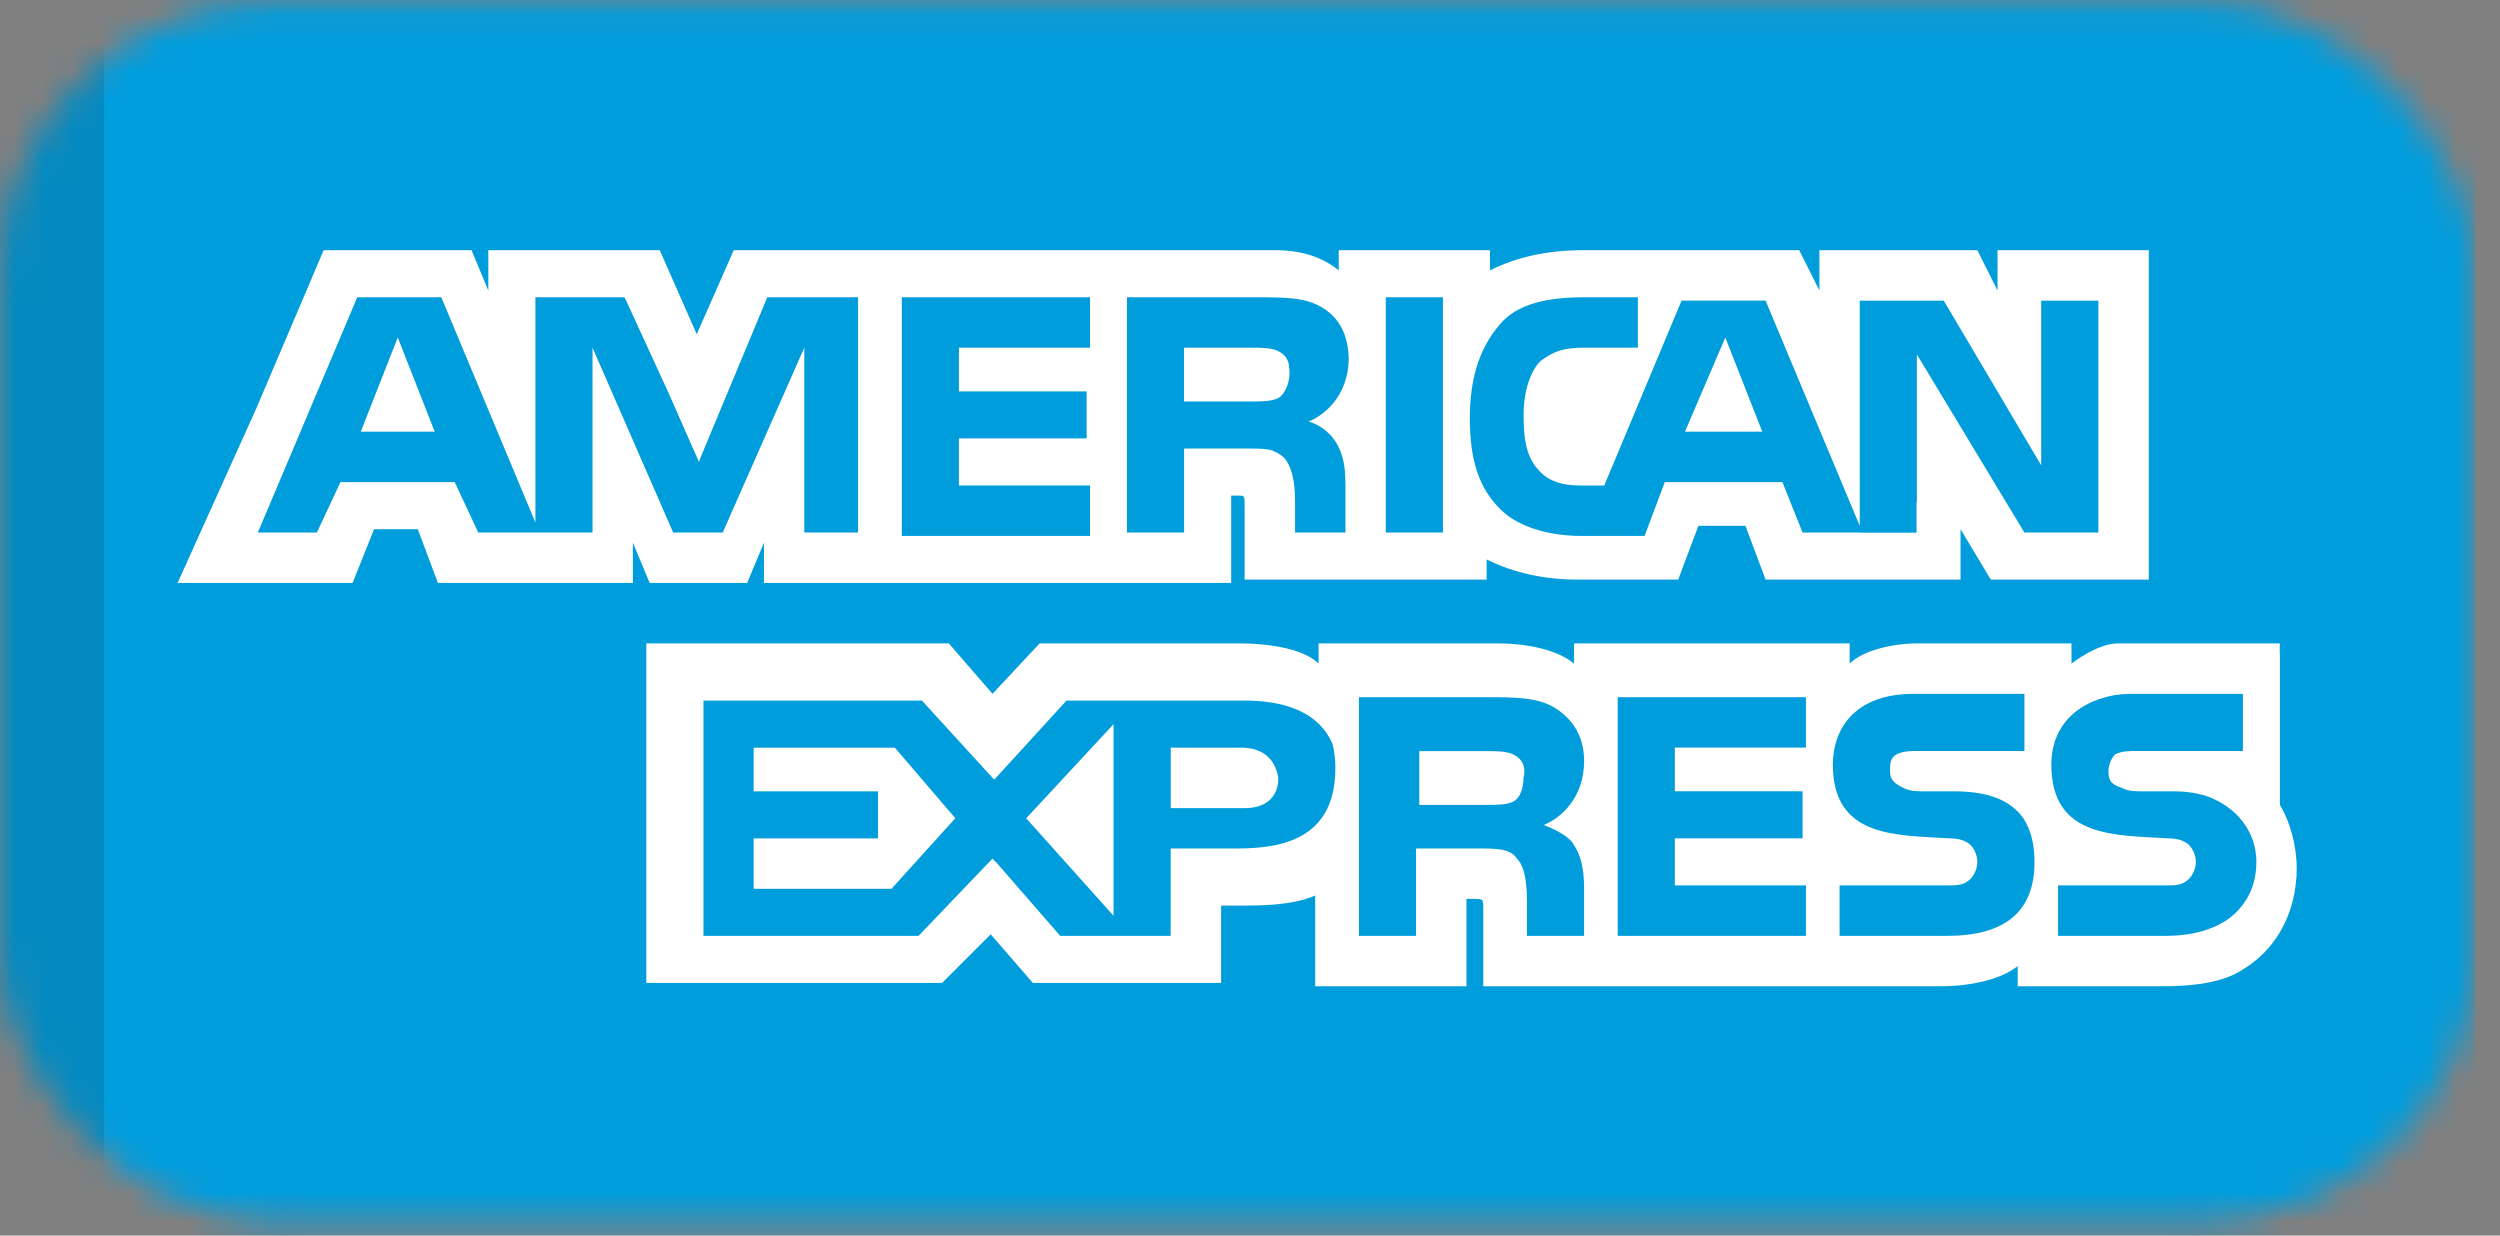<svg width="87" height="43" viewBox="0 0 87 43" fill="none" xmlns="http://www.w3.org/2000/svg">
<rect x="0" y="0" width="87" height="43" fill="#808080" stroke="none"/>
<mask id="mask0" mask-type="alpha" maskUnits="userSpaceOnUse" x="0" y="0" width="87" height="43">
<rect y="0.117" width="86.129" height="42.335" rx="9.452" fill="white"/>
<rect x="1.181" y="1.299" width="83.766" height="39.972" rx="8.27" stroke="black" stroke-opacity="0.2" stroke-width="2.363"/>
</mask>
<g mask="url(#mask0)">
<g clip-path="url(#clip0)">
<path d="M86.129 45.561C86.129 48.373 83.85 50.652 81.038 50.652H5.091C2.279 50.653 0 48.373 0 45.561V-3.655C0 -6.467 2.279 -8.746 5.091 -8.746H81.038C83.85 -8.746 86.129 -6.467 86.129 -3.655V45.561Z" fill="#009DDD"/>
<path opacity="0.15" d="M3.62 45.561V-3.655C3.62 -6.467 5.899 -8.746 8.711 -8.746H5.091C2.279 -8.746 0 -6.467 0 -3.655V45.561C0 48.373 2.279 50.653 5.091 50.653H8.711C5.9 50.653 3.62 48.373 3.62 45.561Z" fill="#202121"/>
<path d="M12.555 15.021H15.128L13.842 11.746L12.555 15.021Z" fill="white"/>
<path d="M26.227 26.018V27.538H30.555V29.176H26.227V30.931H31.022L33.245 28.474L31.14 26.018H26.227Z" fill="white"/>
<path d="M60.041 11.746L58.637 15.021H61.327L60.041 11.746Z" fill="white"/>
<path d="M38.752 31.869V25.201L35.711 28.477L38.752 31.869Z" fill="white"/>
<path d="M44.486 27.071C44.368 26.369 43.9 26.018 43.198 26.018H40.742V28.123H43.316C44.017 28.123 44.486 27.772 44.486 27.071Z" fill="white"/>
<path d="M52.666 27.893C52.9 27.776 53.017 27.425 53.017 27.075C53.134 26.607 52.9 26.373 52.666 26.256C52.432 26.139 52.081 26.139 51.731 26.139H49.391V28.011H51.73C52.081 28.011 52.432 28.011 52.666 27.893Z" fill="white"/>
<path d="M69.514 8.707V10.111L68.812 8.707H63.315V10.111L62.613 8.707H55.127C53.84 8.707 52.787 8.941 51.852 9.409V8.707H46.588V8.824V9.409C46.004 8.941 45.302 8.707 44.366 8.707H25.534L24.246 11.631L22.96 8.707H18.749H16.994V10.111L16.41 8.707H16.293H11.263L8.923 14.204L6.233 20.17L6.184 20.287H6.233H12.199H12.273L12.316 20.17L13.018 18.416H14.539L15.24 20.287H22.024V20.17V18.884L22.609 20.287H26.001L26.586 18.884V20.17V20.287H29.276H42.728H42.845V17.246H43.079C43.313 17.246 43.313 17.246 43.313 17.597V20.17H51.735V19.468C52.437 19.82 53.489 20.17 54.893 20.17H58.402L59.104 18.299H60.741L61.443 20.17H68.227V19.001V18.416L69.28 20.17H69.514H69.631H74.778V8.707H69.514H69.514ZM29.861 18.533H28.691H27.99V17.832V12.099L27.872 12.368V12.364L25.151 18.533H25.065H24.44H23.427L20.62 12.099V18.533H16.644L15.825 16.779H11.847L11.028 18.533H8.972L12.433 10.345H15.357L18.632 18.182V10.345H19.334H21.731L21.786 10.462H21.79L23.266 13.674L24.326 16.081L24.363 15.959L26.702 10.345H29.861V18.533H29.861ZM37.932 12.099H33.37V13.62H37.815V15.257H33.37V16.895H37.932V18.65H31.382V10.345H37.932V12.099ZM46.275 15.116C46.279 15.118 46.282 15.12 46.286 15.123C46.33 15.169 46.368 15.216 46.4 15.261C46.624 15.555 46.806 15.992 46.815 16.632C46.815 16.643 46.816 16.654 46.817 16.666C46.817 16.672 46.818 16.677 46.818 16.684C46.818 16.688 46.817 16.691 46.817 16.694C46.82 16.759 46.822 16.824 46.822 16.895V18.533H45.068V17.597C45.068 17.129 45.068 16.427 44.716 15.959C44.606 15.849 44.494 15.776 44.372 15.724C44.197 15.611 43.864 15.609 43.313 15.609H41.207V18.533H39.219V10.345H43.664C44.716 10.345 45.418 10.345 46.003 10.696C46.577 11.04 46.923 11.611 46.936 12.515C46.909 13.76 46.11 14.443 45.535 14.673C45.535 14.673 45.925 14.751 46.275 15.116ZM50.214 18.533H48.226V10.345H50.214V18.533ZM73.024 18.533H70.45L66.707 12.333V17.48L66.695 17.468V18.538H64.719V18.533H62.73L62.028 16.779H57.934L57.232 18.65H55.01C54.075 18.65 52.904 18.416 52.203 17.714C51.501 17.012 51.15 16.077 51.15 14.556C51.15 13.387 51.384 12.216 52.203 11.281C52.787 10.578 53.84 10.345 55.127 10.345H56.998V12.099H55.127C54.425 12.099 54.075 12.216 53.606 12.568C53.255 12.918 53.021 13.62 53.021 14.439C53.021 15.375 53.138 15.959 53.606 16.427C53.957 16.779 54.425 16.896 55.01 16.896H55.828L58.518 10.462H59.689H61.443L64.719 18.299V17.9V15.258V15.024V10.463H67.643L71.034 16.194V10.463H73.023V18.533H73.024V18.533Z" fill="white"/>
<path d="M44.604 13.755C44.638 13.719 44.669 13.678 44.695 13.63C44.801 13.462 44.923 13.16 44.857 12.748C44.855 12.71 44.848 12.675 44.84 12.641C44.837 12.632 44.838 12.624 44.835 12.614L44.834 12.614C44.776 12.414 44.627 12.291 44.479 12.216C44.245 12.1 43.894 12.1 43.543 12.1H41.203V13.971H43.543C43.894 13.971 44.245 13.971 44.479 13.854C44.514 13.836 44.545 13.812 44.576 13.785L44.576 13.786C44.576 13.786 44.588 13.774 44.604 13.755Z" fill="white"/>
<path d="M79.925 30.228C79.925 29.41 79.691 28.591 79.34 28.006V22.742H79.335V22.391C79.335 22.391 74.432 22.391 73.702 22.391C72.973 22.391 72.088 23.093 72.088 23.093V22.391H66.707C65.888 22.391 64.836 22.625 64.368 23.093V22.391H54.776V22.742V23.092C54.075 22.508 52.787 22.391 52.203 22.391H45.886V22.742V23.092C45.301 22.508 43.897 22.391 43.195 22.391H36.178L34.54 24.145L33.019 22.391H32.529H31.733H22.492V22.742V23.666V34.205H32.786L34.477 32.514L35.943 34.205H36.06H41.992H42.26H42.377H42.494V33.036V31.515H43.079C43.897 31.515 44.95 31.515 45.769 31.164V34.088V34.322H51.033V34.088V31.281H51.266C51.618 31.281 51.618 31.281 51.618 31.632V34.088V34.322H67.525C68.579 34.322 69.631 34.088 70.216 33.62V34.088V34.322H75.246C76.298 34.322 77.351 34.205 78.053 33.737C79.13 33.091 79.809 31.947 79.91 30.583C79.915 30.543 79.92 30.502 79.924 30.462L79.917 30.455C79.922 30.38 79.925 30.305 79.925 30.228ZM43.079 29.527H40.739V29.877V30.579V31.281V32.568H36.895L34.657 29.994L34.649 30.003L34.54 29.877L31.967 32.568H24.481V24.38H32.084L34.161 26.655L34.598 27.131L34.657 27.07L37.114 24.38H43.313C44.516 24.38 45.863 24.677 46.374 25.901C46.435 26.143 46.471 26.413 46.471 26.719C46.471 29.058 44.833 29.527 43.079 29.527ZM54.776 29.41C55.01 29.76 55.127 30.228 55.127 30.93V32.568H53.139V31.515C53.139 31.046 53.139 30.228 52.787 29.877C52.554 29.527 52.086 29.527 51.384 29.527H49.279V32.568H47.291V24.263H51.735C52.67 24.263 53.489 24.263 54.075 24.613C54.659 24.965 55.127 25.549 55.127 26.485C55.127 27.772 54.309 28.474 53.724 28.708C54.309 28.941 54.659 29.175 54.776 29.41ZM62.847 26.017H58.285V27.537H62.73V29.175H58.285V30.813H62.847V32.568H56.297V24.263H62.847V26.017ZM67.76 32.568H64.017V30.813H67.76C68.11 30.813 68.345 30.813 68.579 30.579C68.696 30.462 68.812 30.228 68.812 29.994C68.812 29.76 68.696 29.527 68.579 29.41C68.462 29.293 68.227 29.176 67.877 29.176C66.005 29.059 63.783 29.176 63.783 26.602C63.783 25.433 64.484 24.146 66.59 24.146H70.45V26.134H66.824C66.473 26.134 66.239 26.134 66.005 26.251C65.772 26.368 65.772 26.602 65.772 26.836C65.772 27.187 66.005 27.304 66.239 27.42C66.473 27.538 66.707 27.538 66.941 27.538H67.993C69.046 27.538 69.748 27.772 70.216 28.24C70.567 28.591 70.801 29.176 70.801 29.994C70.801 31.748 69.748 32.568 67.76 32.568ZM77.819 31.748C77.352 32.217 76.533 32.568 75.363 32.568H71.62V30.813H75.362C75.713 30.813 75.948 30.813 76.182 30.579C76.298 30.462 76.416 30.228 76.416 29.994C76.416 29.76 76.298 29.527 76.182 29.41C76.065 29.293 75.831 29.176 75.48 29.176C73.609 29.059 71.386 29.176 71.386 26.603C71.386 25.491 72.022 24.487 73.591 24.188C73.778 24.163 73.976 24.146 74.193 24.146H78.054V26.134H75.48H74.544H74.427C74.076 26.134 73.843 26.134 73.609 26.251C73.491 26.368 73.374 26.602 73.374 26.836C73.374 27.187 73.491 27.304 73.843 27.42C74.076 27.538 74.31 27.538 74.544 27.538H74.661H75.597C76.108 27.538 76.495 27.601 76.848 27.725C77.172 27.842 78.245 28.322 78.485 29.575C78.506 29.706 78.521 29.843 78.521 29.994C78.521 30.696 78.287 31.281 77.819 31.748Z" fill="white"/>
</g>
</g>
<defs>
<clipPath id="clip0">
<rect width="86.129" height="86.129" fill="white" transform="translate(0 -22.111)"/>
</clipPath>
</defs>
</svg>
